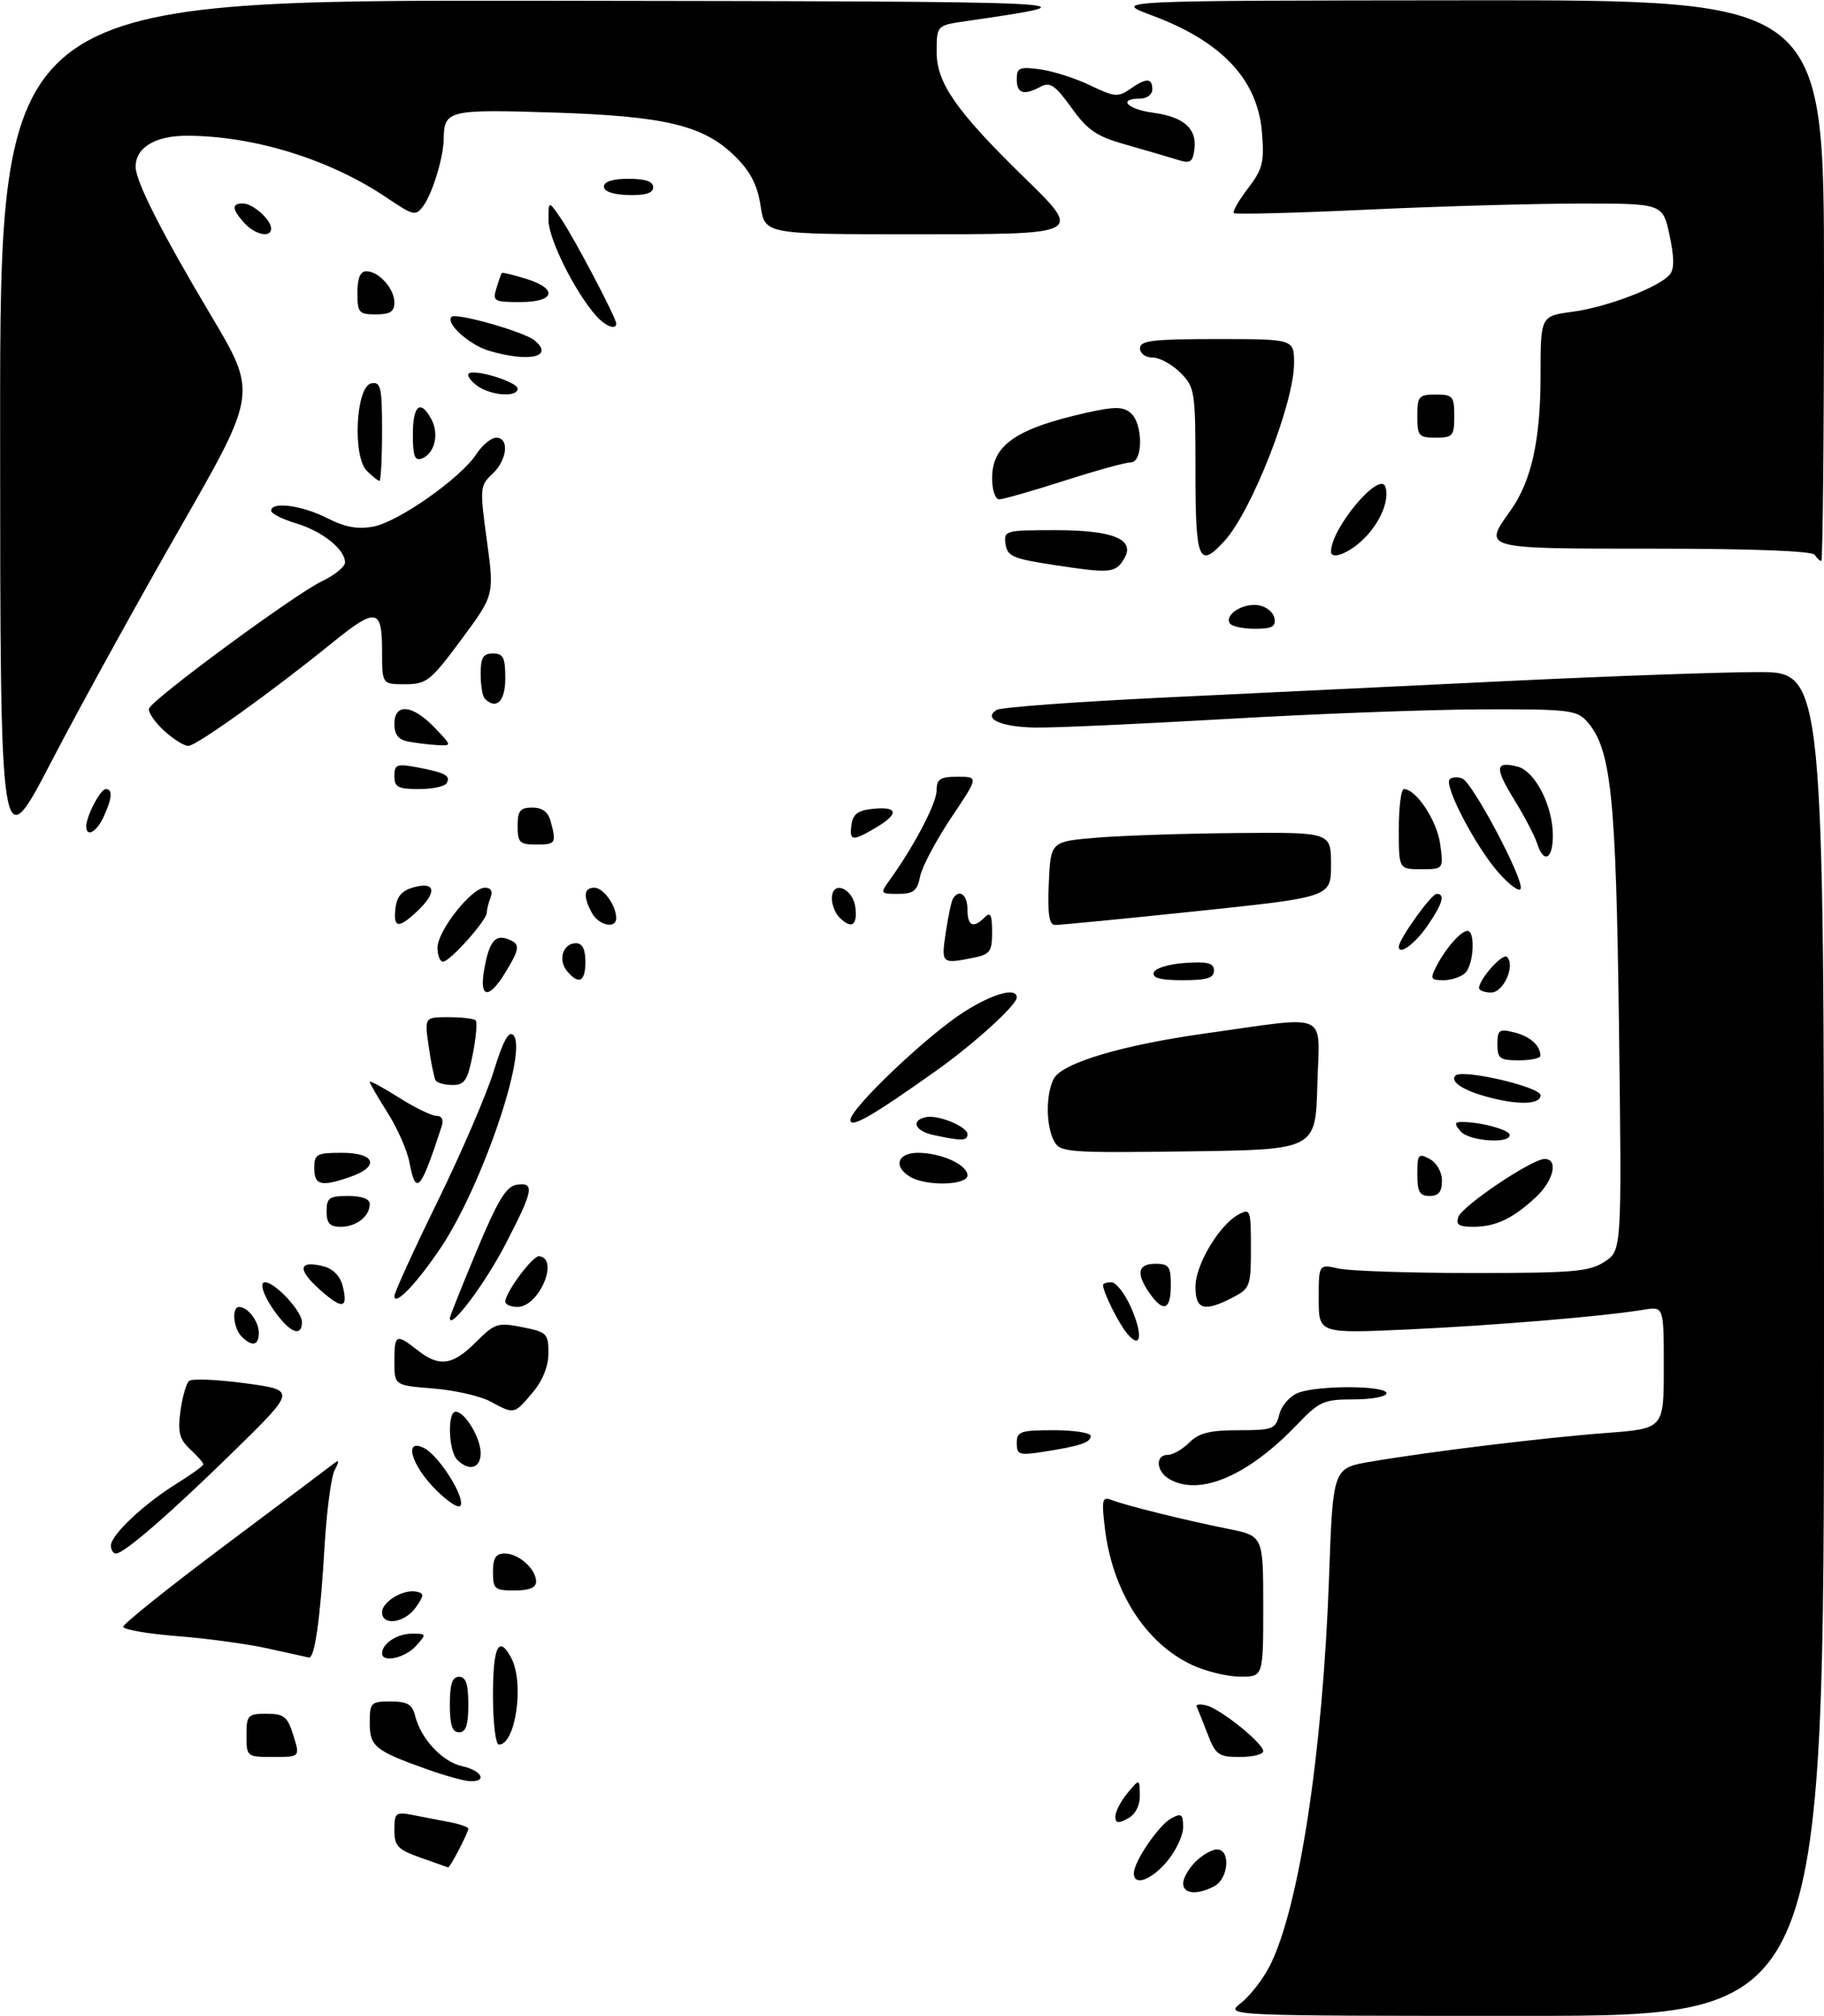 <?xml version="1.0" encoding="UTF-8" standalone="no"?>
<!DOCTYPE svg PUBLIC "-//W3C//DTD SVG 1.1//EN" "http://www.w3.org/Graphics/SVG/1.1/DTD/svg11.dtd" >
<svg xmlns="http://www.w3.org/2000/svg" xmlns:xlink="http://www.w3.org/1999/xlink" version="1.1" viewBox="0 0 296 327">
 <g >
 <path fill="currentColor"
d=" M 201.39 324.91 C 202.86 323.75 204.95 321.06 206.05 318.91 C 210.80 309.59 214.66 284.33 215.68 255.83 C 216.31 238.15 216.31 238.15 222.40 237.11 C 231.92 235.48 250.58 233.20 260.75 232.44 C 270.00 231.74 270.00 231.74 270.00 221.83 C 270.00 211.91 270.00 211.91 266.75 212.45 C 260.38 213.52 242.52 215.01 228.37 215.66 C 214.00 216.31 214.00 216.31 214.00 210.68 C 214.00 205.05 214.00 205.05 217.25 205.78 C 219.04 206.17 228.85 206.50 239.05 206.50 C 255.35 206.50 257.93 206.28 260.39 204.67 C 263.19 202.83 263.19 202.83 262.73 166.67 C 262.25 128.77 261.46 121.38 257.47 116.96 C 255.84 115.17 254.38 115.01 240.10 115.07 C 231.52 115.11 213.03 115.81 199.00 116.63 C 184.97 117.44 171.03 118.07 168.02 118.02 C 162.40 117.93 159.44 116.58 161.75 115.15 C 162.43 114.74 174.57 113.84 188.74 113.16 C 202.91 112.48 228.00 111.27 244.50 110.48 C 261.00 109.68 279.34 109.03 285.25 109.02 C 296.00 109.00 296.00 109.00 296.00 218.00 C 296.00 327.00 296.00 327.00 247.37 327.00 C 198.73 327.00 198.73 327.00 201.39 324.91 Z  M 192.00 305.50 C 192.00 304.68 192.90 303.10 194.00 302.00 C 195.10 300.90 196.68 300.00 197.50 300.00 C 199.73 300.00 199.39 304.72 197.07 305.96 C 194.29 307.45 192.00 307.24 192.00 305.50 Z  M 184.00 303.87 C 184.00 301.98 188.05 296.04 190.09 294.95 C 191.73 294.07 192.00 294.28 192.00 296.39 C 192.00 297.74 190.83 300.23 189.41 301.92 C 186.83 304.99 184.00 306.01 184.00 303.87 Z  M 68.25 301.34 C 64.53 300.02 64.00 299.46 64.00 296.84 C 64.00 294.05 64.21 293.88 67.00 294.42 C 68.65 294.74 71.35 295.26 73.00 295.58 C 74.65 295.90 76.00 296.37 76.00 296.63 C 76.00 297.27 73.01 303.02 72.72 302.92 C 72.60 302.88 70.59 302.17 68.25 301.34 Z  M 181.00 294.65 C 181.00 293.86 181.89 292.16 182.97 290.86 C 184.93 288.50 184.93 288.50 184.97 291.21 C 184.99 292.93 184.26 294.32 183.00 295.00 C 181.44 295.84 181.00 295.76 181.00 294.65 Z  M 69.38 287.03 C 60.85 284.00 60.00 283.31 60.00 279.46 C 60.00 276.19 60.19 276.00 63.39 276.00 C 66.11 276.00 66.90 276.46 67.37 278.34 C 68.31 282.08 71.78 285.79 75.01 286.50 C 78.21 287.21 79.15 289.05 76.25 288.93 C 75.29 288.89 72.20 288.03 69.38 287.03 Z  M 40.00 281.50 C 40.00 278.22 40.20 278.00 43.26 278.00 C 46.10 278.00 46.65 278.44 47.61 281.50 C 48.70 285.00 48.70 285.00 44.35 285.00 C 40.05 285.00 40.00 284.96 40.00 281.50 Z  M 195.96 281.25 C 195.16 279.19 194.37 277.20 194.20 276.83 C 194.03 276.46 194.75 276.38 195.82 276.66 C 198.17 277.28 205.00 282.79 205.00 284.07 C 205.00 284.58 203.29 285.00 201.20 285.00 C 197.73 285.00 197.28 284.67 195.96 281.25 Z  M 80.00 275.00 C 80.00 267.07 80.94 265.15 82.96 268.93 C 85.12 272.96 83.69 283.00 80.96 283.00 C 80.43 283.00 80.00 279.47 80.00 275.00 Z  M 73.00 276.50 C 73.00 273.17 73.39 272.00 74.50 272.00 C 75.61 272.00 76.00 273.17 76.00 276.50 C 76.00 279.83 75.61 281.00 74.50 281.00 C 73.39 281.00 73.00 279.83 73.00 276.50 Z  M 193.50 270.10 C 185.90 266.58 180.52 258.15 179.29 247.83 C 178.75 243.25 178.87 242.74 180.37 243.31 C 182.75 244.23 192.44 246.63 199.25 247.99 C 205.00 249.14 205.00 249.14 205.00 260.57 C 205.00 272.00 205.00 272.00 201.25 271.98 C 199.19 271.97 195.70 271.12 193.50 270.10 Z  M 43.50 267.41 C 40.20 266.68 33.56 265.77 28.75 265.40 C 23.94 265.02 20.00 264.34 20.00 263.88 C 20.00 263.42 27.31 257.57 36.25 250.87 C 45.19 244.18 53.14 238.20 53.91 237.60 C 55.08 236.69 55.15 236.84 54.30 238.50 C 53.73 239.60 53.00 245.22 52.66 251.00 C 51.98 262.60 51.07 269.07 50.12 268.87 C 49.78 268.80 46.80 268.14 43.50 267.41 Z  M 62.00 268.20 C 62.00 266.61 64.45 265.00 66.85 265.00 C 69.25 265.00 69.26 265.05 67.50 267.00 C 65.72 268.96 62.00 269.77 62.00 268.20 Z  M 62.00 261.54 C 62.00 259.81 65.46 257.74 67.58 258.19 C 68.86 258.46 68.84 258.80 67.47 260.75 C 65.70 263.27 62.00 263.80 62.00 261.54 Z  M 80.00 255.00 C 80.00 252.70 80.45 252.00 81.93 252.00 C 84.19 252.00 87.00 254.53 87.00 256.57 C 87.00 257.54 85.87 258.00 83.50 258.00 C 80.28 258.00 80.00 257.76 80.00 255.00 Z  M 18.00 250.70 C 18.00 248.99 23.40 243.91 28.75 240.61 C 31.09 239.16 33.00 237.77 33.00 237.53 C 33.00 237.28 32.04 236.18 30.86 235.09 C 29.11 233.46 28.83 232.34 29.28 228.93 C 29.59 226.63 30.22 224.42 30.67 224.01 C 31.13 223.60 35.22 223.77 39.77 224.38 C 48.04 225.50 48.04 225.50 38.27 235.09 C 27.84 245.32 20.16 252.00 18.82 252.00 C 18.37 252.00 18.00 251.41 18.00 250.70 Z  M 70.70 241.63 C 66.66 237.60 65.46 233.11 68.91 234.95 C 71.25 236.21 75.31 242.57 74.78 244.16 C 74.56 244.82 72.77 243.71 70.70 241.63 Z  M 189.75 239.92 C 187.61 238.67 187.44 236.00 189.50 236.00 C 190.32 236.00 191.90 235.10 193.00 234.00 C 194.55 232.45 196.33 232.00 200.98 232.00 C 206.57 232.00 207.00 231.83 207.61 229.43 C 207.97 227.99 209.33 226.45 210.69 225.93 C 213.96 224.68 225.00 224.74 225.00 226.00 C 225.00 226.55 222.62 227.00 219.70 227.00 C 214.80 227.00 214.11 227.31 210.45 231.13 C 202.49 239.44 194.64 242.77 189.75 239.92 Z  M 74.20 236.80 C 72.78 235.38 72.57 229.00 73.94 229.00 C 75.45 229.00 78.00 233.23 78.00 235.72 C 78.00 238.19 76.12 238.72 74.20 236.80 Z  M 165.00 234.09 C 165.00 232.20 165.58 232.00 171.00 232.00 C 174.30 232.00 177.00 232.42 177.00 232.93 C 177.00 234.00 175.26 234.58 169.25 235.51 C 165.40 236.11 165.00 235.98 165.00 234.09 Z  M 79.56 227.33 C 77.95 226.46 73.78 225.51 70.31 225.23 C 64.00 224.73 64.00 224.73 64.00 220.86 C 64.00 216.42 64.27 216.28 67.73 219.00 C 71.28 221.80 73.43 221.51 77.22 217.72 C 80.29 214.65 80.77 214.49 84.75 215.28 C 88.74 216.07 89.00 216.32 89.00 219.48 C 89.00 221.64 88.07 223.95 86.41 225.92 C 83.44 229.45 83.47 229.45 79.56 227.33 Z  M 39.20 216.80 C 37.85 215.45 37.57 212.00 38.80 212.00 C 40.21 212.00 42.00 214.35 42.00 216.20 C 42.00 218.28 40.92 218.52 39.20 216.80 Z  M 182.92 216.33 C 181.53 214.68 179.00 209.58 179.00 208.45 C 179.00 208.20 179.61 208.00 180.35 208.00 C 181.09 208.00 182.49 209.76 183.46 211.91 C 185.53 216.50 185.21 219.06 182.92 216.33 Z  M 45.78 214.25 C 43.27 211.37 41.78 208.00 43.01 208.00 C 44.64 208.00 49.00 212.69 49.00 214.45 C 49.00 216.50 47.67 216.41 45.78 214.25 Z  M 73.00 213.83 C 73.00 213.54 74.96 208.63 77.35 202.90 C 80.77 194.71 82.15 192.43 83.85 192.18 C 86.84 191.74 86.58 193.07 81.96 201.96 C 78.62 208.37 73.00 215.82 73.00 213.83 Z  M 51.85 209.15 C 48.21 205.90 48.45 204.39 52.44 205.40 C 54.03 205.80 55.20 206.97 55.60 208.56 C 56.55 212.33 55.57 212.48 51.85 209.15 Z  M 82.00 211.15 C 82.00 209.64 86.47 203.65 87.50 203.77 C 90.81 204.18 87.47 212.00 83.98 212.00 C 82.89 212.00 82.00 211.62 82.00 211.15 Z  M 186.56 209.78 C 184.32 206.58 184.63 205.00 187.50 205.00 C 189.69 205.00 190.00 205.43 190.00 208.50 C 190.00 212.52 188.79 212.97 186.56 209.78 Z  M 194.00 208.73 C 194.00 205.14 197.87 198.68 201.02 196.99 C 202.90 195.98 203.00 196.26 203.00 202.44 C 203.00 208.64 202.86 209.02 200.05 210.47 C 195.41 212.87 194.00 212.47 194.00 208.73 Z  M 64.00 210.25 C 64.00 209.67 67.16 202.74 71.03 194.85 C 74.89 186.96 79.00 177.43 80.15 173.67 C 81.61 168.92 82.56 167.16 83.29 167.89 C 85.72 170.32 78.30 192.19 71.63 202.24 C 67.80 208.01 64.00 212.00 64.00 210.25 Z  M 53.00 196.50 C 53.00 194.31 53.43 194.00 56.50 194.00 C 58.71 194.00 60.00 194.48 60.00 195.30 C 60.00 197.30 57.84 199.00 55.30 199.00 C 53.51 199.00 53.00 198.44 53.00 196.50 Z  M 236.68 197.38 C 237.39 195.53 248.61 188.00 250.66 188.00 C 252.94 188.00 252.14 191.49 249.25 194.19 C 245.52 197.67 242.71 199.00 239.10 199.00 C 236.71 199.00 236.20 198.65 236.68 197.38 Z  M 230.00 190.46 C 230.00 187.24 230.18 187.02 232.00 188.00 C 233.17 188.63 234.00 190.09 234.00 191.54 C 234.00 193.33 233.46 194.00 232.00 194.00 C 230.38 194.00 230.00 193.33 230.00 190.46 Z  M 51.00 189.50 C 51.00 187.20 51.37 187.00 55.50 187.00 C 60.91 187.00 61.68 189.22 56.85 190.90 C 52.13 192.55 51.00 192.28 51.00 189.50 Z  M 66.44 188.53 C 66.08 186.62 64.49 183.00 62.89 180.49 C 61.30 177.98 60.00 175.73 60.00 175.49 C 60.00 175.24 62.11 176.38 64.70 178.02 C 67.28 179.66 70.03 181.00 70.81 181.00 C 71.72 181.00 72.03 181.64 71.66 182.75 C 68.24 193.23 67.48 194.07 66.44 188.53 Z  M 147.75 190.92 C 144.91 189.27 145.61 187.00 148.95 187.00 C 152.74 187.00 157.00 188.94 157.00 190.66 C 157.00 192.27 150.39 192.46 147.75 190.92 Z  M 171.05 185.09 C 169.71 182.60 169.70 177.43 171.02 174.97 C 172.38 172.42 182.09 169.53 195.58 167.64 C 216.15 164.77 214.11 163.84 213.78 175.95 C 213.50 186.50 213.50 186.50 192.80 186.77 C 173.13 187.03 172.04 186.94 171.05 185.09 Z  M 151.50 184.12 C 148.46 183.47 147.74 181.74 150.28 181.21 C 152.24 180.80 157.00 182.75 157.00 183.98 C 157.00 185.08 156.11 185.11 151.50 184.12 Z  M 237.00 183.50 C 235.99 182.28 236.03 182.00 237.25 182.00 C 240.33 182.00 245.00 183.28 245.00 184.12 C 245.00 185.61 238.32 185.09 237.00 183.50 Z  M 138.00 181.68 C 138.00 179.80 150.54 167.88 156.48 164.12 C 161.18 161.14 165.00 160.10 165.00 161.80 C 165.00 163.02 158.13 169.27 152.00 173.63 C 141.56 181.05 138.00 183.10 138.00 181.68 Z  M 241.00 177.83 C 237.26 176.78 235.28 175.39 236.20 174.47 C 237.30 173.36 250.00 176.31 250.00 177.67 C 250.00 179.22 246.16 179.29 241.00 177.83 Z  M 70.69 175.25 C 70.45 174.84 69.94 172.36 69.57 169.75 C 68.88 165.00 68.88 165.00 72.77 165.00 C 74.91 165.00 76.90 165.23 77.19 165.52 C 77.47 165.80 77.26 168.28 76.72 171.02 C 75.88 175.27 75.40 176.00 73.43 176.00 C 72.16 176.00 70.92 175.66 70.69 175.25 Z  M 243.00 169.39 C 243.00 167.05 243.28 166.85 245.74 167.47 C 248.33 168.12 249.95 169.57 249.98 171.25 C 249.99 171.66 248.43 172.00 246.50 172.00 C 243.39 172.00 243.00 171.71 243.00 169.39 Z  M 78.58 157.25 C 79.37 152.76 80.34 151.53 82.43 152.34 C 84.46 153.11 84.41 153.82 82.01 157.75 C 79.31 162.19 77.74 161.96 78.58 157.25 Z  M 240.02 160.25 C 240.07 158.78 243.88 154.54 244.55 155.22 C 245.95 156.61 244.00 161.00 241.98 161.00 C 240.89 161.00 240.01 160.66 240.02 160.25 Z  M 92.01 157.51 C 90.50 155.70 91.37 153.00 93.47 153.00 C 94.50 153.00 95.00 153.97 95.00 156.00 C 95.00 159.28 93.93 159.82 92.01 157.51 Z  M 187.24 157.75 C 187.47 157.05 189.72 156.37 192.33 156.20 C 196.02 155.95 197.00 156.22 197.00 157.45 C 197.00 158.65 195.85 159.00 191.92 159.00 C 188.30 159.00 186.95 158.64 187.24 157.75 Z  M 233.09 156.75 C 234.61 153.81 237.09 151.00 238.15 151.00 C 239.44 151.00 239.16 156.44 237.80 157.80 C 237.14 158.46 235.55 159.00 234.26 159.00 C 232.17 159.00 232.05 158.77 233.09 156.75 Z  M 71.00 153.73 C 71.00 150.99 76.52 144.00 78.68 144.00 C 79.67 144.00 80.00 144.56 79.61 145.58 C 79.27 146.45 79.00 147.56 79.00 148.05 C 79.00 149.28 72.99 156.00 71.90 156.00 C 71.40 156.00 71.00 154.98 71.00 153.73 Z  M 153.48 151.25 C 153.87 148.64 154.40 146.16 154.66 145.75 C 155.66 144.13 157.00 145.13 157.00 147.50 C 157.00 150.23 157.94 150.66 159.80 148.80 C 160.73 147.87 161.00 148.39 161.00 151.18 C 161.00 154.38 160.68 154.81 157.88 155.38 C 152.79 156.39 152.72 156.33 153.48 151.25 Z  M 227.00 153.56 C 227.00 152.37 232.28 145.00 233.13 145.00 C 234.55 145.00 234.14 146.50 231.75 150.03 C 229.70 153.05 227.00 155.06 227.00 153.56 Z  M 64.18 147.32 C 64.41 145.36 65.24 144.43 67.25 143.90 C 70.72 142.98 70.92 144.79 67.69 147.83 C 64.64 150.69 63.80 150.57 64.18 147.32 Z  M 96.04 148.07 C 94.60 145.38 94.74 144.00 96.46 144.00 C 97.92 144.00 100.00 146.90 100.00 148.93 C 100.00 150.74 97.13 150.11 96.04 148.07 Z  M 136.20 148.80 C 135.54 148.14 135.00 146.76 135.00 145.73 C 135.00 142.68 138.45 144.06 138.82 147.26 C 139.15 150.18 138.16 150.76 136.20 148.80 Z  M 170.20 143.25 C 170.50 136.50 170.50 136.50 178.00 135.88 C 182.12 135.54 192.36 135.20 200.75 135.13 C 216.00 135.00 216.00 135.00 216.00 140.26 C 216.00 145.52 216.00 145.52 194.25 147.80 C 182.29 149.05 171.92 150.06 171.20 150.04 C 170.24 150.01 169.99 148.25 170.20 143.25 Z  M 144.38 142.75 C 148.32 137.29 151.98 130.32 151.99 128.25 C 152.00 126.36 152.54 126.00 155.41 126.00 C 158.82 126.00 158.82 126.00 154.35 132.66 C 151.90 136.33 149.63 140.61 149.32 142.16 C 148.85 144.52 148.24 145.00 145.75 145.00 C 142.83 145.00 142.80 144.94 144.38 142.75 Z  M 243.15 141.51 C 239.44 137.30 234.27 127.39 235.26 126.40 C 235.62 126.05 236.54 125.99 237.30 126.28 C 238.96 126.92 247.29 142.62 246.78 144.16 C 246.58 144.75 244.95 143.56 243.15 141.51 Z  M 227.00 134.50 C 227.00 130.93 227.37 128.00 227.83 128.00 C 229.81 128.00 233.21 133.14 233.71 136.90 C 234.26 141.00 234.26 141.00 230.63 141.00 C 227.00 141.00 227.00 141.00 227.00 134.50 Z  M 0.02 69.75 C 0.00 0.00 0.00 0.00 88.25 0.12 C 179.04 0.25 178.71 0.23 156.75 3.43 C 152.00 4.12 152.00 4.12 152.00 8.47 C 152.00 13.43 155.19 18.02 165.89 28.47 C 175.80 38.15 176.09 38.00 148.06 38.00 C 124.12 38.00 124.12 38.00 123.43 33.41 C 122.93 30.08 121.82 27.88 119.38 25.45 C 114.27 20.34 108.04 18.83 89.63 18.25 C 72.80 17.72 72.06 17.90 72.01 22.50 C 71.98 25.48 70.20 31.35 68.70 33.39 C 67.46 35.09 67.13 35.02 62.76 32.07 C 53.59 25.88 41.27 22.05 30.40 22.02 C 25.19 22.00 21.99 23.93 22.01 27.08 C 22.03 29.44 26.27 37.80 34.22 51.14 C 41.75 63.78 41.75 63.78 29.22 85.64 C 22.33 97.66 12.94 114.70 8.36 123.50 C 0.04 139.50 0.04 139.50 0.02 69.75 Z  M 249.44 136.80 C 249.05 135.60 247.40 132.42 245.75 129.75 C 242.52 124.50 242.62 123.44 246.25 124.35 C 249.10 125.06 252.00 130.70 252.00 135.53 C 252.00 139.42 250.50 140.16 249.44 136.80 Z  M 84.00 134.00 C 84.00 131.51 84.40 131.00 86.38 131.00 C 88.01 131.00 88.96 131.71 89.37 133.25 C 90.32 136.79 90.18 137.00 87.00 137.00 C 84.33 137.00 84.00 136.67 84.00 134.00 Z  M 138.18 133.75 C 138.43 132.03 139.26 131.43 141.75 131.19 C 145.78 130.80 145.92 132.03 142.10 134.28 C 138.31 136.52 137.80 136.45 138.18 133.75 Z  M 14.00 134.05 C 14.00 132.38 16.29 128.00 17.16 128.00 C 18.32 128.00 18.21 129.44 16.84 132.45 C 15.70 134.96 14.00 135.91 14.00 134.05 Z  M 64.00 125.89 C 64.00 123.99 64.38 123.85 67.74 124.48 C 72.27 125.33 73.21 125.85 72.46 127.07 C 72.14 127.58 70.11 128.00 67.94 128.00 C 64.60 128.00 64.00 127.68 64.00 125.89 Z  M 26.57 118.48 C 25.07 117.09 24.00 115.49 24.19 114.93 C 24.69 113.43 47.82 96.40 52.22 94.30 C 54.29 93.31 55.98 91.94 55.99 91.25 C 56.01 89.13 52.31 86.17 48.06 84.90 C 45.83 84.23 44.00 83.30 44.00 82.84 C 44.00 81.31 49.02 81.97 53.08 84.04 C 55.99 85.52 58.02 85.90 60.59 85.42 C 64.67 84.65 74.74 77.57 77.30 73.67 C 78.26 72.20 79.71 71.00 80.52 71.00 C 82.70 71.00 82.32 74.63 79.90 76.88 C 77.88 78.76 77.85 79.18 79.01 87.68 C 80.22 96.53 80.22 96.53 74.86 103.75 C 69.88 110.47 69.24 110.98 65.75 110.99 C 62.00 111.00 62.00 111.00 62.00 105.50 C 62.00 98.65 61.02 98.51 53.84 104.33 C 44.18 112.17 31.85 121.00 30.56 121.00 C 29.86 121.00 28.07 119.86 26.57 118.48 Z  M 66.25 120.29 C 64.65 119.99 64.00 119.16 64.00 117.43 C 64.00 114.02 66.93 114.28 70.50 118.00 C 73.37 121.00 73.37 121.00 70.94 120.86 C 69.60 120.79 67.49 120.53 66.25 120.29 Z  M 78.67 113.33 C 78.30 112.97 78.00 111.17 78.00 109.33 C 78.00 106.67 78.40 106.00 80.00 106.00 C 81.67 106.00 82.00 106.67 82.00 110.00 C 82.00 113.77 80.55 115.22 78.67 113.33 Z  M 199.57 101.11 C 198.70 99.71 201.67 97.81 204.18 98.17 C 205.45 98.35 206.63 99.29 206.81 100.25 C 207.08 101.65 206.44 102.00 203.63 102.00 C 201.70 102.00 199.87 101.60 199.57 101.11 Z  M 171.00 91.64 C 164.40 90.64 163.46 90.23 163.18 88.25 C 162.87 86.07 163.12 86.00 171.24 86.00 C 180.75 86.00 184.34 87.51 182.39 90.69 C 181.00 92.97 180.17 93.04 171.00 91.64 Z  M 294.50 90.00 C 294.11 89.38 284.32 89.00 268.44 89.00 C 240.32 89.00 240.66 89.09 245.12 82.83 C 248.51 78.07 250.00 71.40 250.00 60.97 C 250.00 51.26 250.00 51.26 255.21 50.57 C 260.81 49.82 269.28 46.58 270.99 44.52 C 271.72 43.64 271.70 41.71 270.93 38.13 C 269.83 33.00 269.83 33.00 256.17 33.02 C 248.65 33.03 233.09 33.48 221.58 34.02 C 210.08 34.56 200.47 34.80 200.23 34.57 C 199.99 34.33 201.02 32.52 202.52 30.56 C 204.92 27.42 205.19 26.32 204.79 21.45 C 204.07 12.86 198.26 6.70 186.86 2.47 C 180.50 0.10 180.50 0.10 238.25 0.05 C 296.00 0.00 296.00 0.00 296.00 45.50 C 296.00 70.53 295.80 91.00 295.56 91.00 C 295.32 91.00 294.84 90.55 294.50 90.00 Z  M 194.00 76.45 C 194.00 63.41 193.91 62.82 191.55 60.45 C 190.20 59.10 188.17 58.00 187.05 58.00 C 185.89 58.00 185.00 57.34 185.00 56.50 C 185.00 55.25 187.06 55.00 197.50 55.00 C 210.00 55.00 210.00 55.00 210.00 58.94 C 210.00 65.38 203.12 82.94 198.71 87.75 C 194.54 92.31 194.00 91.01 194.00 76.45 Z  M 216.00 89.47 C 216.00 85.70 223.92 76.27 224.82 78.97 C 225.52 81.07 224.04 84.69 221.38 87.34 C 219.02 89.71 216.00 90.90 216.00 89.47 Z  M 161.00 77.57 C 161.00 72.19 164.86 69.52 176.36 66.94 C 180.85 65.94 182.23 65.94 183.47 66.97 C 185.50 68.66 185.54 75.00 183.51 75.00 C 182.69 75.00 177.81 76.35 172.66 78.00 C 167.51 79.65 162.78 81.00 162.15 81.00 C 161.51 81.00 161.00 79.48 161.00 77.57 Z  M 59.53 76.38 C 57.17 74.03 57.75 62.66 60.25 62.19 C 61.80 61.89 62.00 62.78 62.00 69.93 C 62.00 74.37 61.81 78.00 61.57 78.00 C 61.34 78.00 60.42 77.27 59.53 76.38 Z  M 67.00 70.47 C 67.00 65.70 68.24 64.71 70.02 68.04 C 71.30 70.44 70.53 73.58 68.46 74.38 C 67.31 74.82 67.00 73.98 67.00 70.47 Z  M 230.00 67.50 C 230.00 64.28 230.24 64.00 233.00 64.00 C 235.76 64.00 236.00 64.28 236.00 67.50 C 236.00 70.72 235.76 71.00 233.00 71.00 C 230.24 71.00 230.00 70.72 230.00 67.50 Z  M 77.44 62.58 C 76.38 61.80 75.75 60.91 76.06 60.61 C 76.90 59.77 84.00 61.95 84.00 63.05 C 84.00 64.49 79.64 64.19 77.44 62.58 Z  M 79.42 56.92 C 76.22 56.00 72.24 52.43 73.27 51.40 C 73.99 50.68 85.03 53.80 86.75 55.22 C 89.98 57.87 85.94 58.82 79.42 56.92 Z  M 96.76 51.25 C 93.30 47.36 89.00 38.73 89.01 35.71 C 89.01 32.50 89.01 32.50 91.06 35.50 C 93.19 38.62 100.00 51.56 100.00 52.48 C 100.00 53.59 98.24 52.92 96.76 51.25 Z  M 58.00 47.50 C 58.00 45.13 58.46 44.00 59.43 44.00 C 61.47 44.00 64.00 46.81 64.00 49.07 C 64.00 50.55 63.30 51.00 61.00 51.00 C 58.24 51.00 58.00 50.72 58.00 47.50 Z  M 80.56 46.75 C 80.94 45.51 81.33 44.40 81.43 44.28 C 81.52 44.16 83.27 44.58 85.30 45.20 C 90.62 46.83 90.12 49.00 84.43 49.00 C 80.16 49.00 79.91 48.86 80.56 46.75 Z  M 39.65 36.17 C 37.62 33.93 37.56 33.00 39.43 33.00 C 41.03 33.00 44.00 35.65 44.00 37.07 C 44.00 38.64 41.40 38.10 39.65 36.17 Z  M 98.00 30.27 C 98.00 29.46 99.44 29.00 102.00 29.00 C 104.72 29.00 106.00 29.44 106.00 30.37 C 106.00 31.32 104.77 31.71 102.00 31.64 C 99.49 31.57 98.00 31.06 98.00 30.27 Z  M 191.00 25.89 C 189.62 25.46 185.92 24.37 182.76 23.48 C 177.95 22.13 176.52 21.16 173.87 17.47 C 171.28 13.87 170.40 13.25 168.93 14.04 C 166.14 15.53 165.00 15.19 165.00 12.87 C 165.00 10.98 165.43 10.79 168.79 11.25 C 170.88 11.53 174.54 12.70 176.92 13.85 C 180.80 15.72 181.47 15.79 183.35 14.47 C 186.01 12.60 187.00 12.61 187.00 14.50 C 187.00 15.33 186.11 16.00 185.00 16.00 C 181.33 16.00 182.94 17.73 187.14 18.29 C 192.11 18.96 194.27 20.87 193.83 24.21 C 193.54 26.36 193.17 26.58 191.00 25.89 Z "/>
</g>
</svg>
